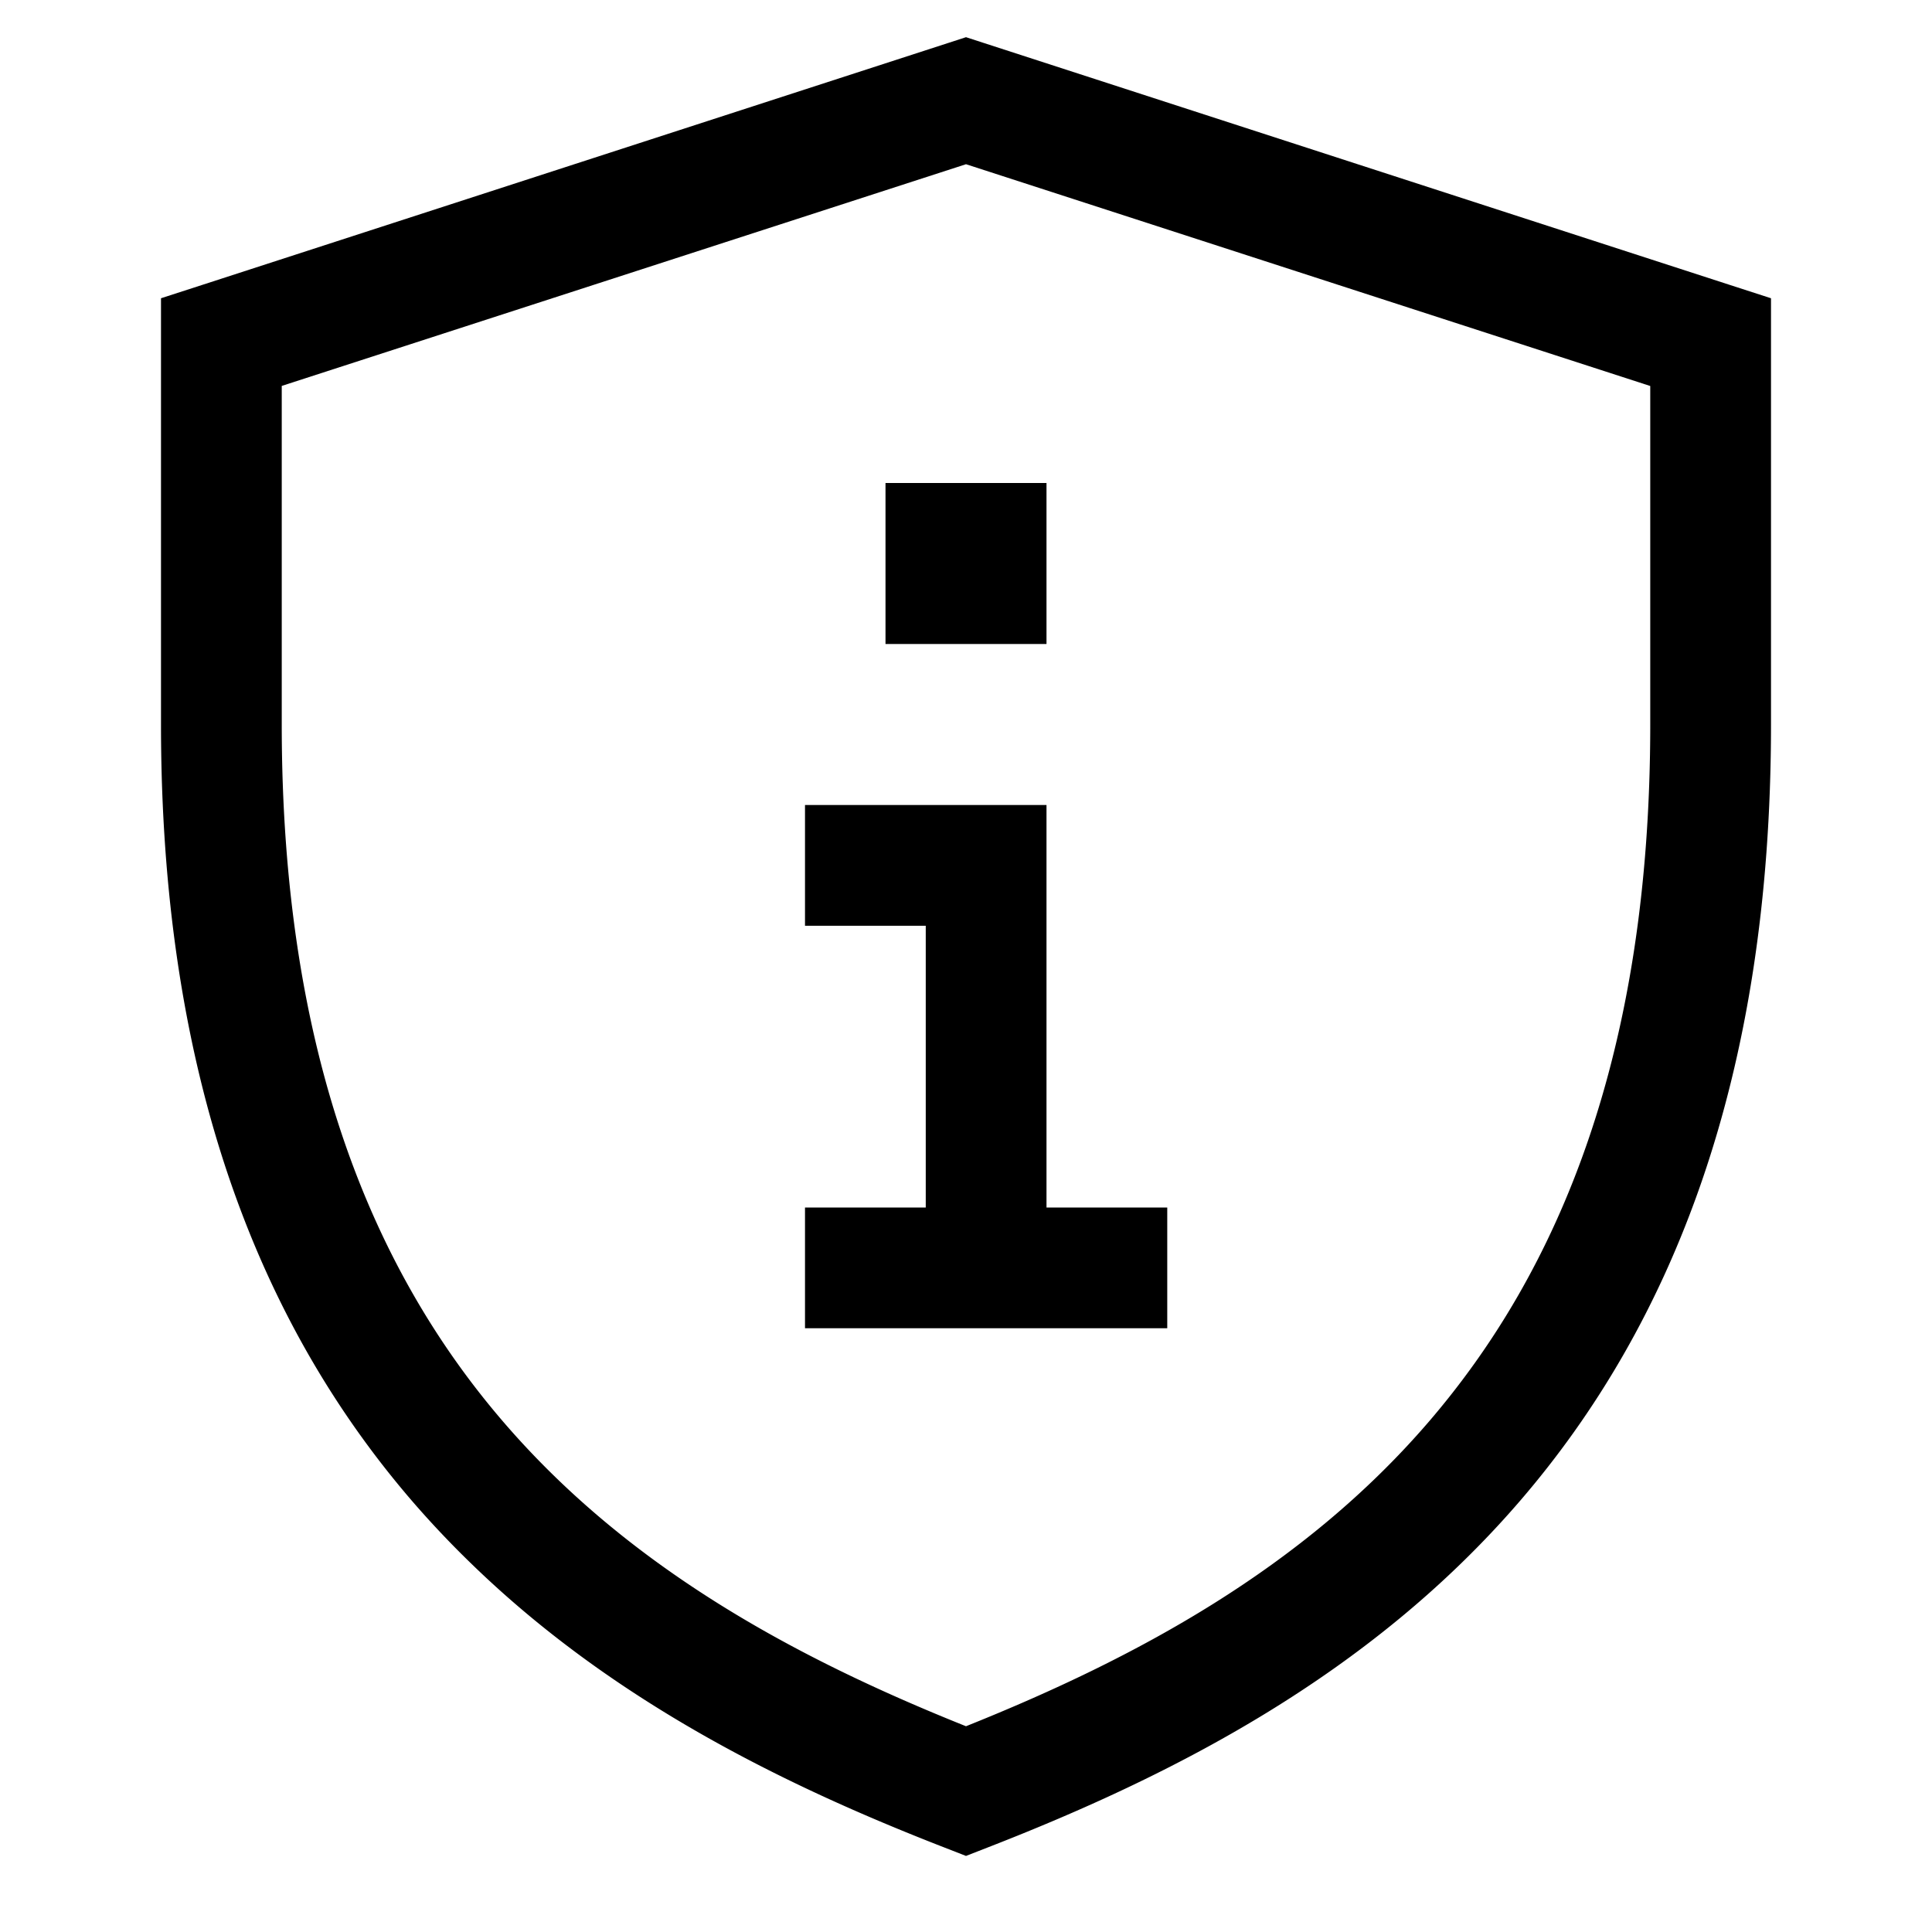 <svg viewBox="0 0 24 24" xmlns="http://www.w3.org/2000/svg"><path fill-rule="evenodd" d="M12.231.537L12 .462l-.231.075-9.25 3L2 3.705V9.052a22.849 22.849 0 00.008.558c.11 4.077 1.315 6.951 3.111 9.036a12 12 0 00.727.77c1.751 1.704 3.876 2.753 5.882 3.533l.272.106.272-.106c2.293-.892 4.74-2.134 6.609-4.303C20.765 16.459 22 13.402 22 9V3.705l-.519-.168-9.25-3zM12 21.444c2.113-.846 4.18-1.961 5.744-3.777C19.36 15.79 20.5 13.098 20.5 9V4.795L12 2.04 3.5 4.794V9c0 4.098 1.14 6.791 2.756 8.667 1.564 1.816 3.63 2.931 5.744 3.777zm-.5-9.944H10V10h3v5h1.5v1.5H10V15h1.5v-3.5zM13 6h-2v2h2V6z"/></svg>